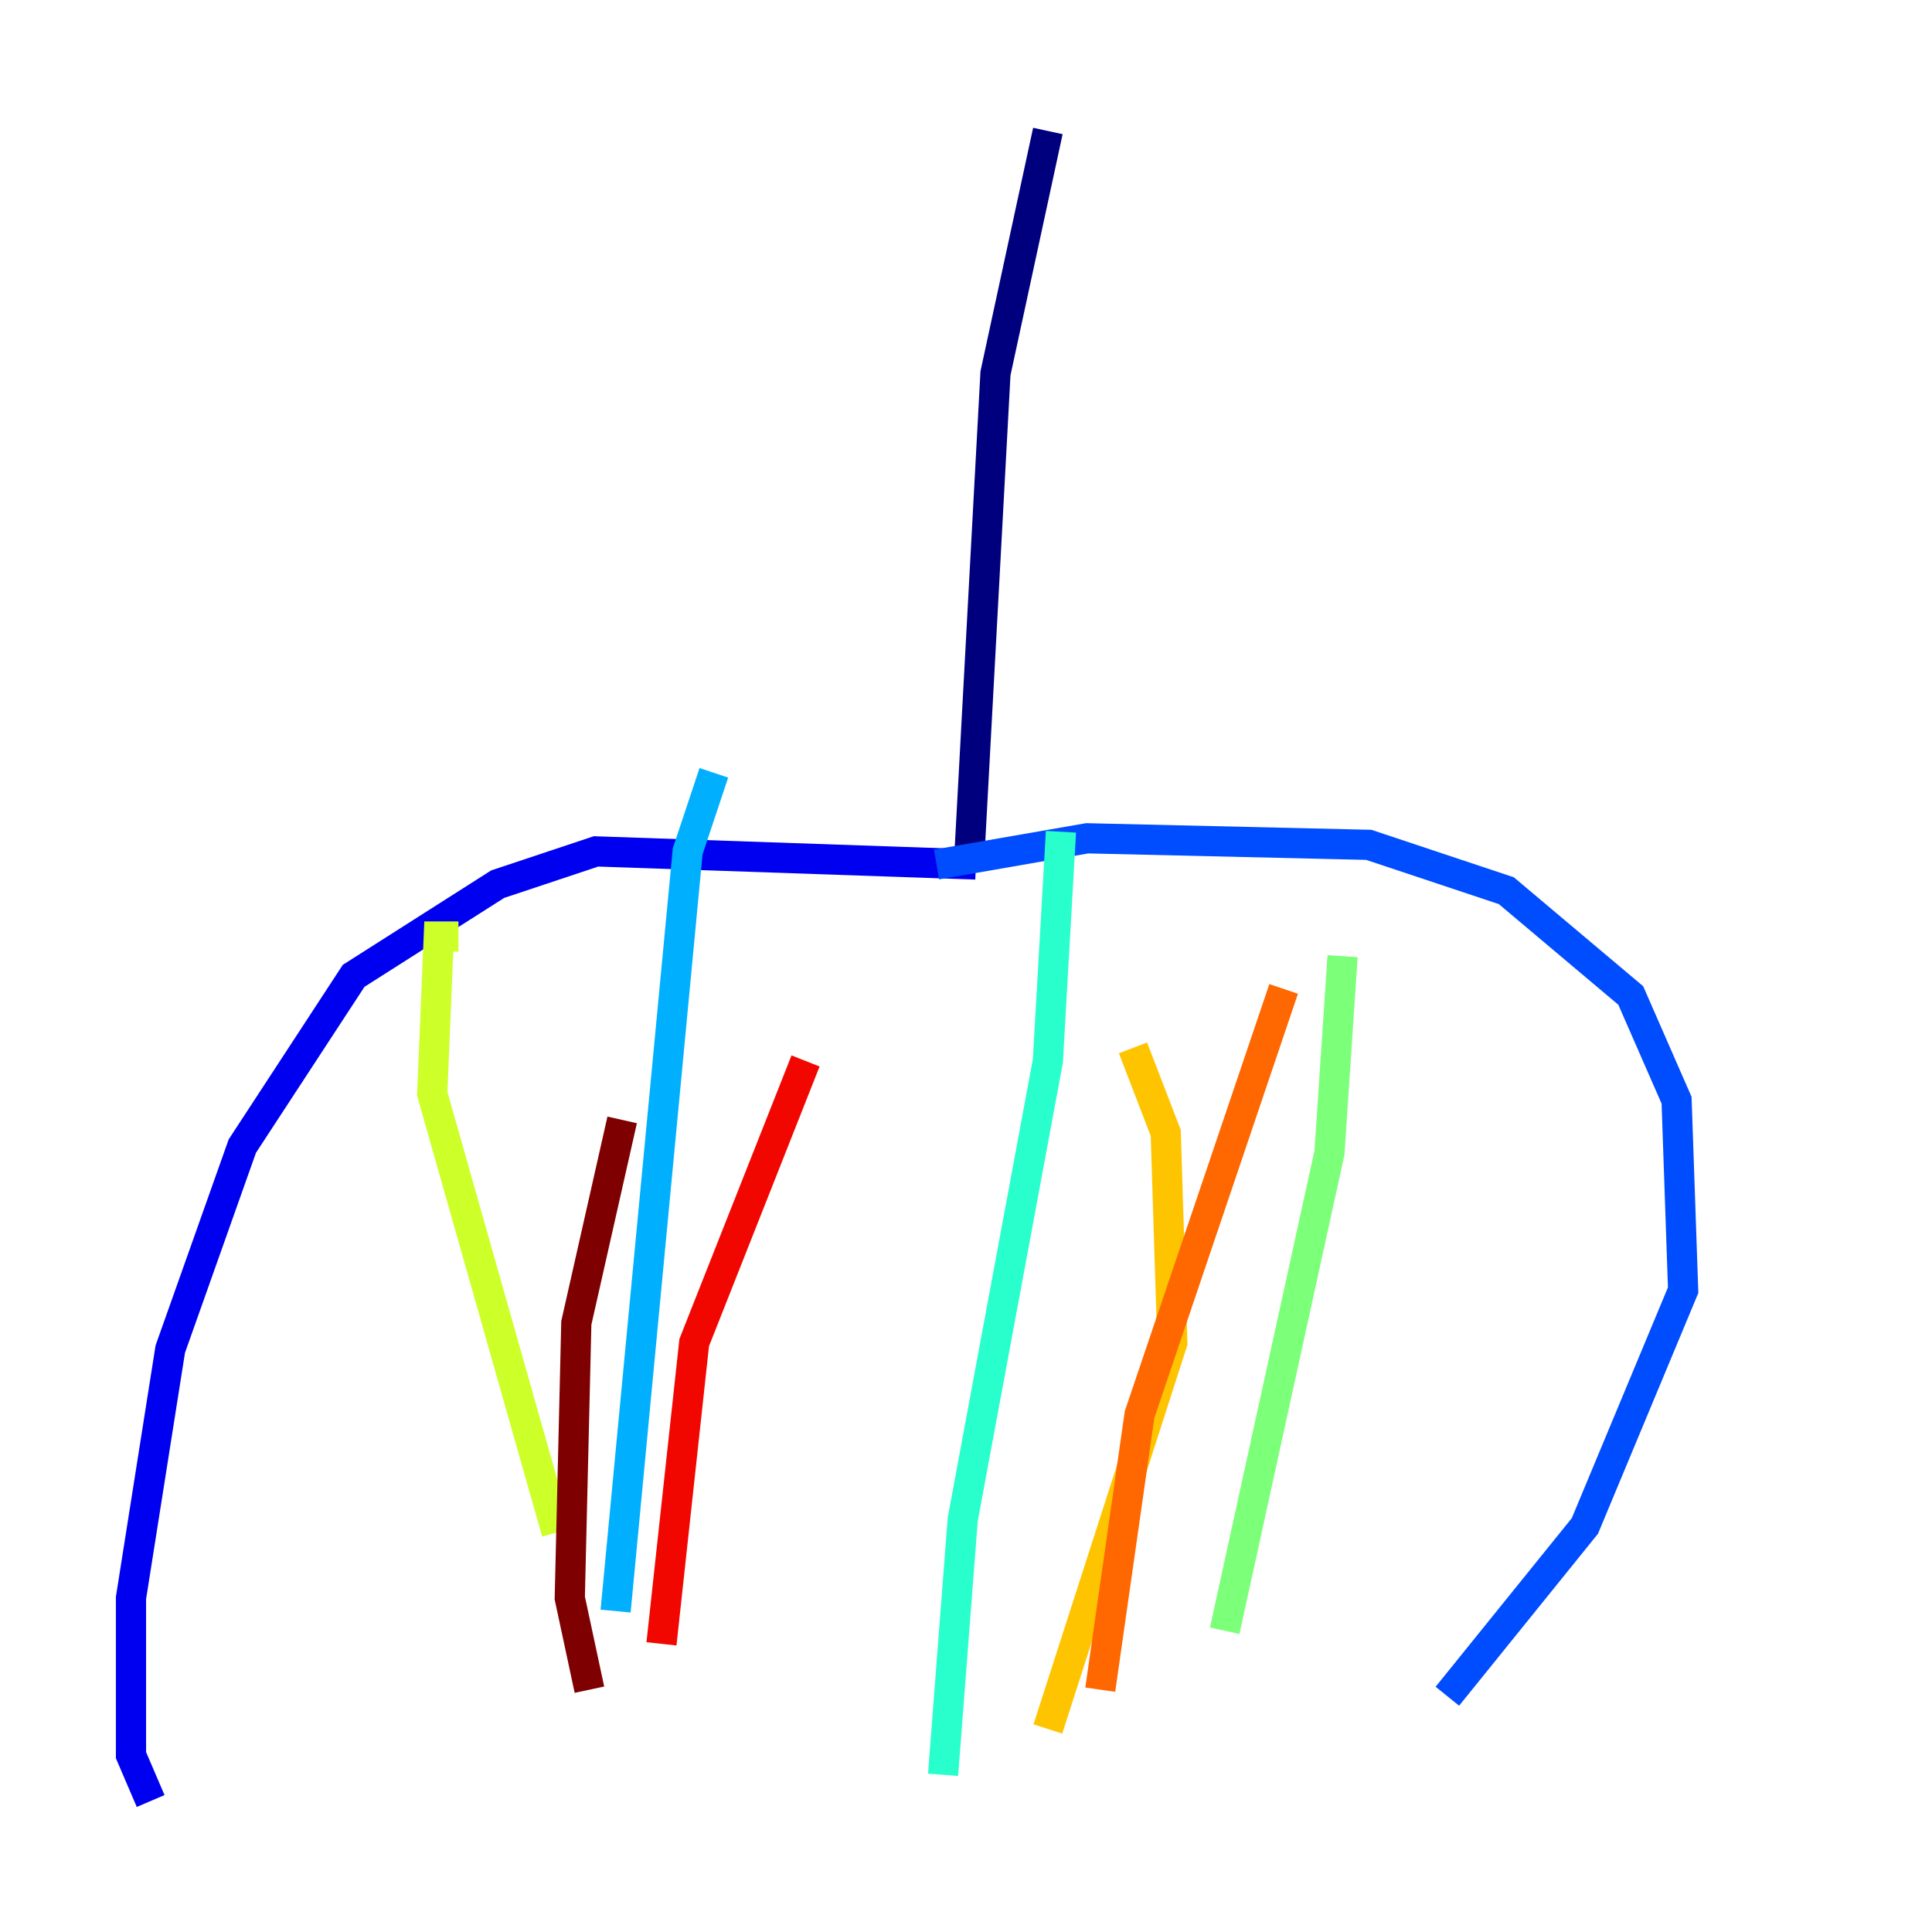 <?xml version="1.0" encoding="utf-8" ?>
<svg baseProfile="tiny" height="128" version="1.2" viewBox="0,0,128,128" width="128" xmlns="http://www.w3.org/2000/svg" xmlns:ev="http://www.w3.org/2001/xml-events" xmlns:xlink="http://www.w3.org/1999/xlink"><defs /><polyline fill="none" points="69.424,8.678 65.953,24.732 64.217,56.841" stroke="#00007f" stroke-width="2" /><polyline fill="none" points="64.651,57.275 39.485,56.407 32.976,58.576 23.43,64.651 16.054,75.932 11.281,89.383 8.678,105.871 8.678,116.285 9.98,119.322" stroke="#0000f1" stroke-width="2" /><polyline fill="none" points="62.047,57.275 72.027,55.539 90.685,55.973 99.797,59.01 108.041,65.953 111.078,72.895 111.512,85.478 105.003,101.098 95.891,112.38" stroke="#004cff" stroke-width="2" /><polyline fill="none" points="47.295,51.2 45.559,56.407 40.786,106.739" stroke="#00b0ff" stroke-width="2" /><polyline fill="none" points="70.291,55.105 69.424,70.291 63.783,100.664 62.481,117.586" stroke="#29ffcd" stroke-width="2" /><polyline fill="none" points="88.949,63.349 88.081,76.366 81.139,108.041" stroke="#7cff79" stroke-width="2" /><polyline fill="none" points="30.373,62.047 29.071,62.047 28.637,72.461 36.881,101.532" stroke="#cdff29" stroke-width="2" /><polyline fill="none" points="75.064,69.424 77.234,75.064 77.668,88.949 69.424,114.549" stroke="#ffc400" stroke-width="2" /><polyline fill="none" points="85.044,65.519 75.498,93.722 72.895,111.946" stroke="#ff6700" stroke-width="2" /><polyline fill="none" points="53.37,70.291 45.993,88.949 43.824,108.909" stroke="#f10700" stroke-width="2" /><polyline fill="none" points="41.22,74.197 38.183,87.647 37.749,105.871 39.051,111.946" stroke="#7f0000" stroke-width="2" /></svg>